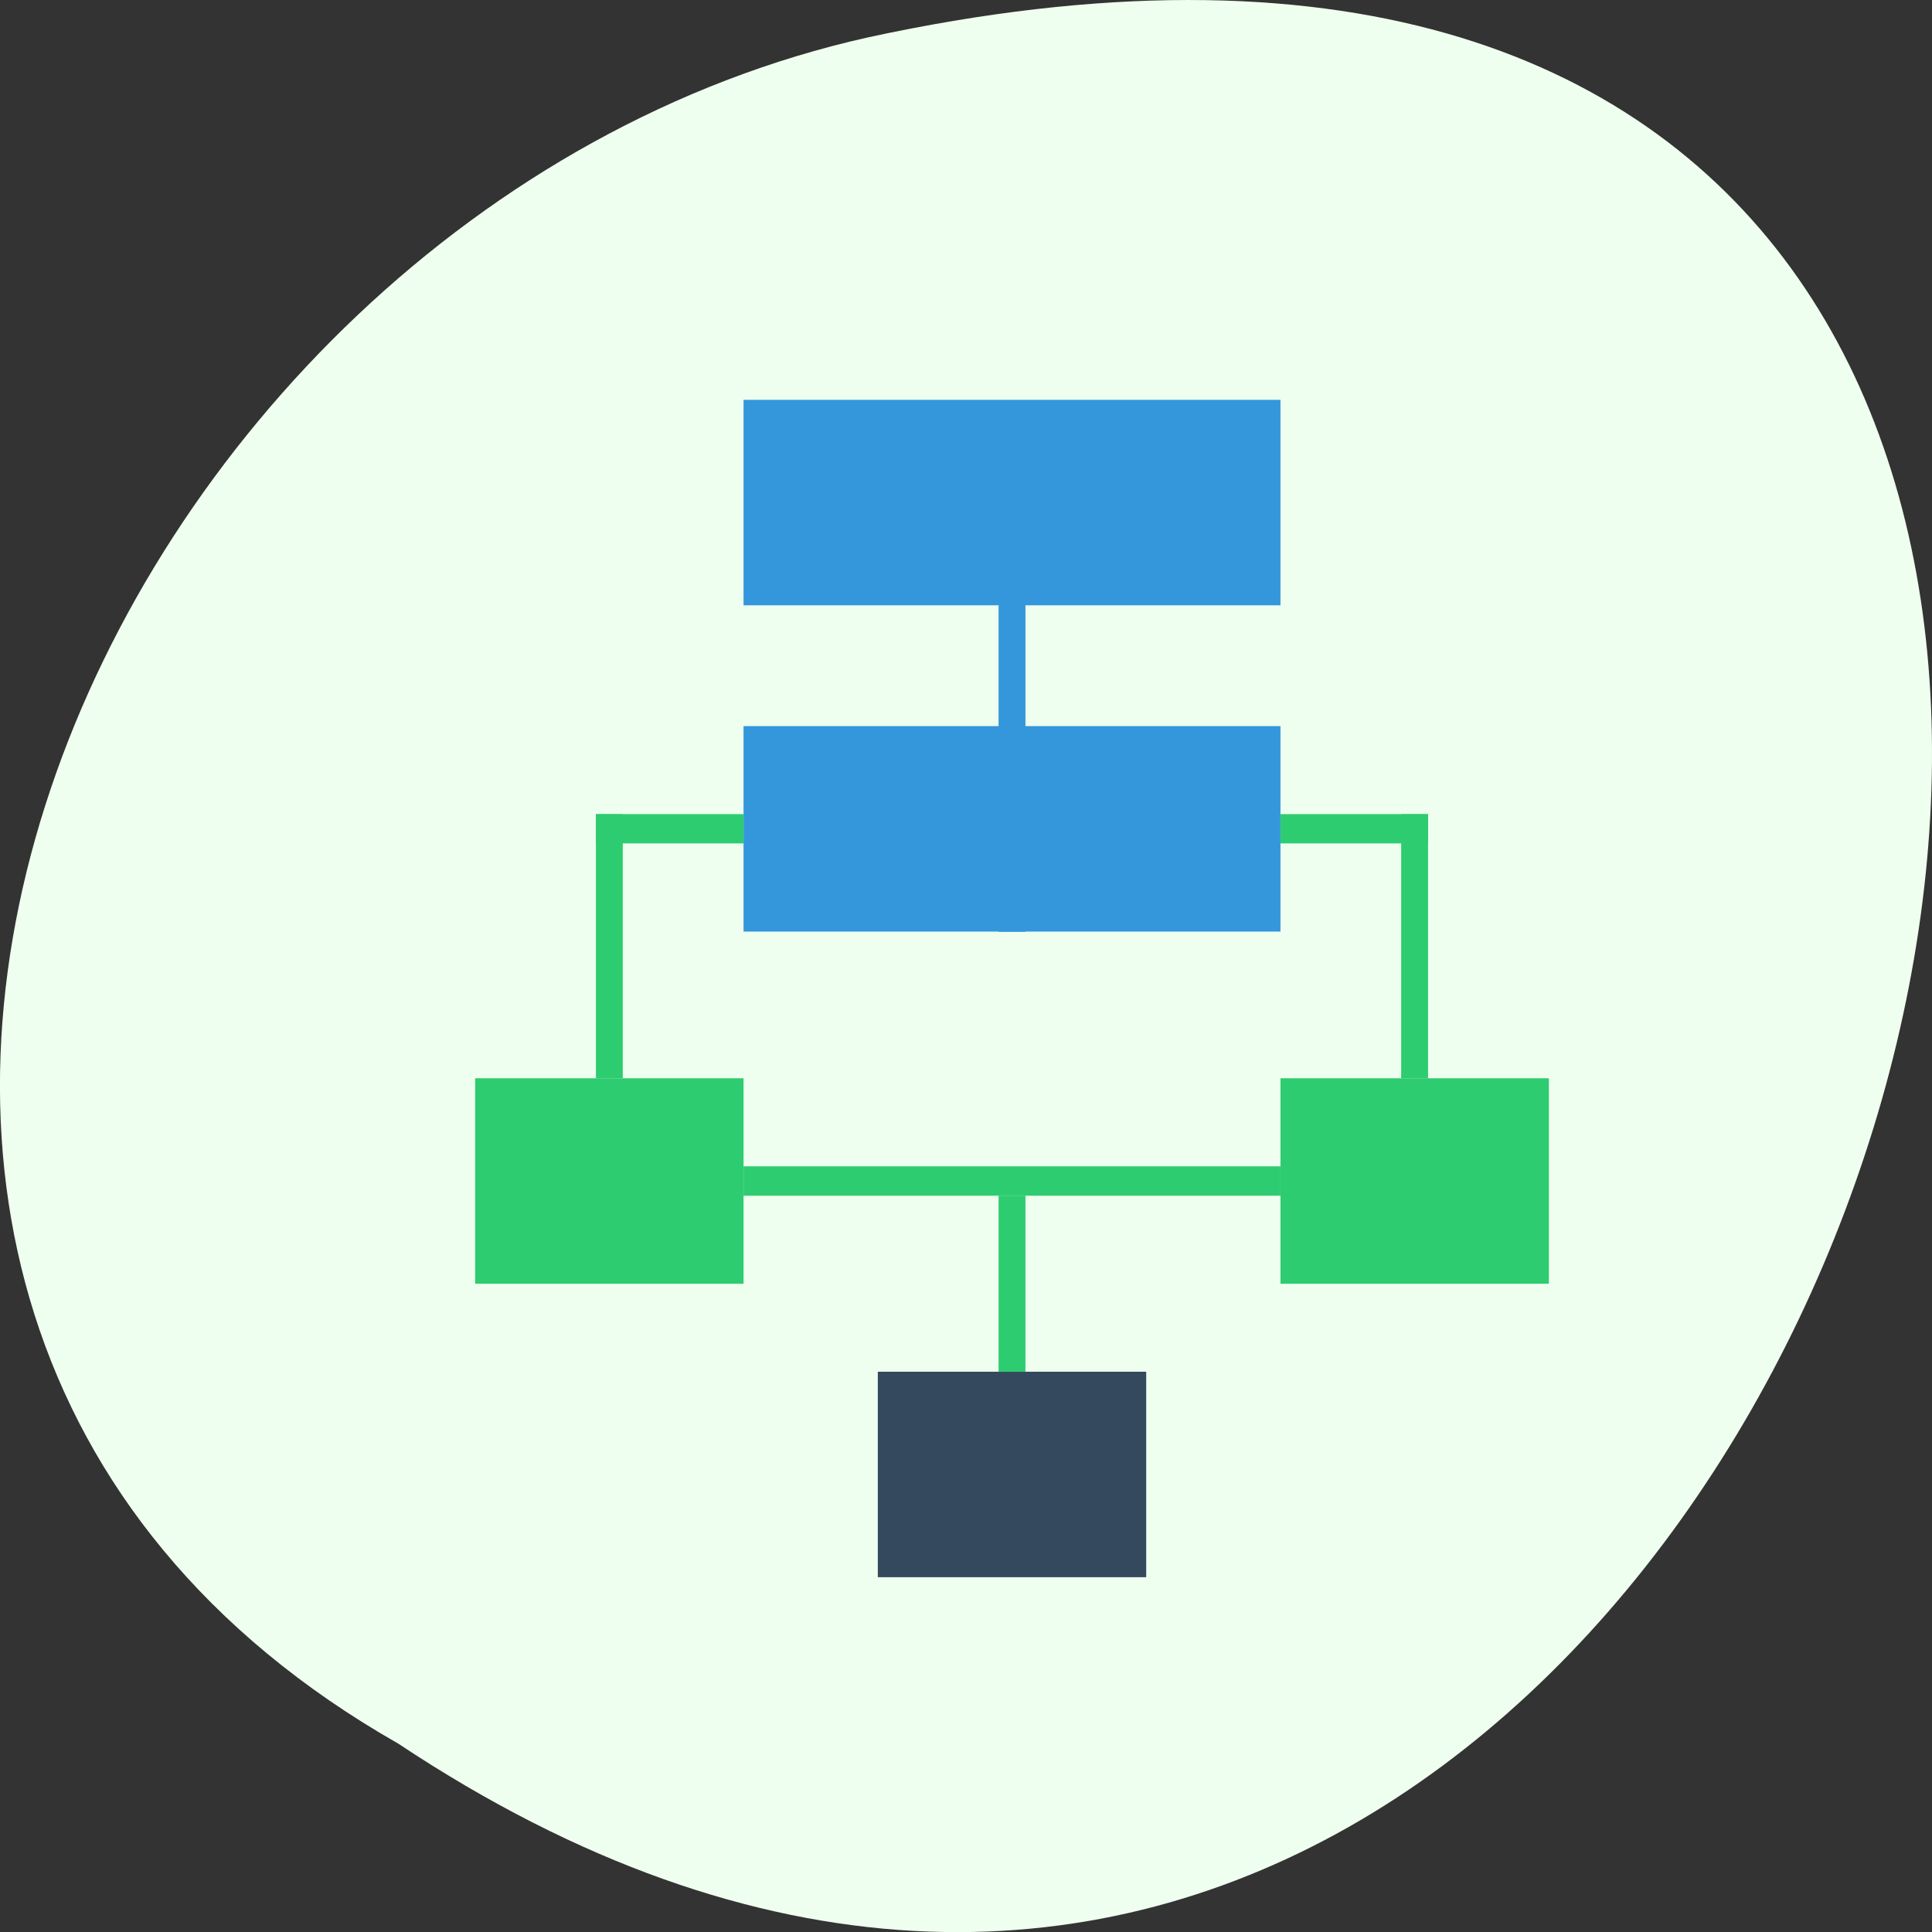 <svg xmlns="http://www.w3.org/2000/svg" viewBox="0 0 48 48"><rect x="0" y="0" width="48" height="48" fill="#333333" stroke="none"/><path d="m 9.895 43.32 c 36.09 23.992 58.31 -52.52 11.664 -42.39 c -19.281 4.316 -30.98 31.387 -11.664 42.39" fill="#efffef"/><g fill="#3497db"><path d="m 18.473 9.934 h 13.34 v 5.105 h -13.34"/><path d="m 18.473 18.04 h 13.34 v 5.105 h -13.34"/><path d="m 24.809 10.02 h 0.668 v 13.13 h -0.668"/></g><g fill="#2ecc70"><path d="m 18.473 20.227 v 0.727 h -3.668 v -0.727"/><path d="m 35.48 20.227 v 0.727 h -3.668 v -0.727"/><path d="m 11.805 26.789 h 6.668 v 5.105 h -6.668"/><path d="m 31.813 26.789 h 6.668 v 5.105 h -6.668"/></g><path d="m 21.809 34.08 h 6.668 v 5.105 h -6.668" fill="#34495d"/><g fill="#2ecc70"><path d="m 15.473 26.789 h -0.668 v -6.563 h 0.668"/><path d="m 35.48 26.789 h -0.668 v -6.563 h 0.668"/><path d="m 24.809 29.707 h 0.668 v 4.375 h -0.668"/><path d="m 31.813 28.977 v 0.73 h -13.34 v -0.73"/></g></svg>